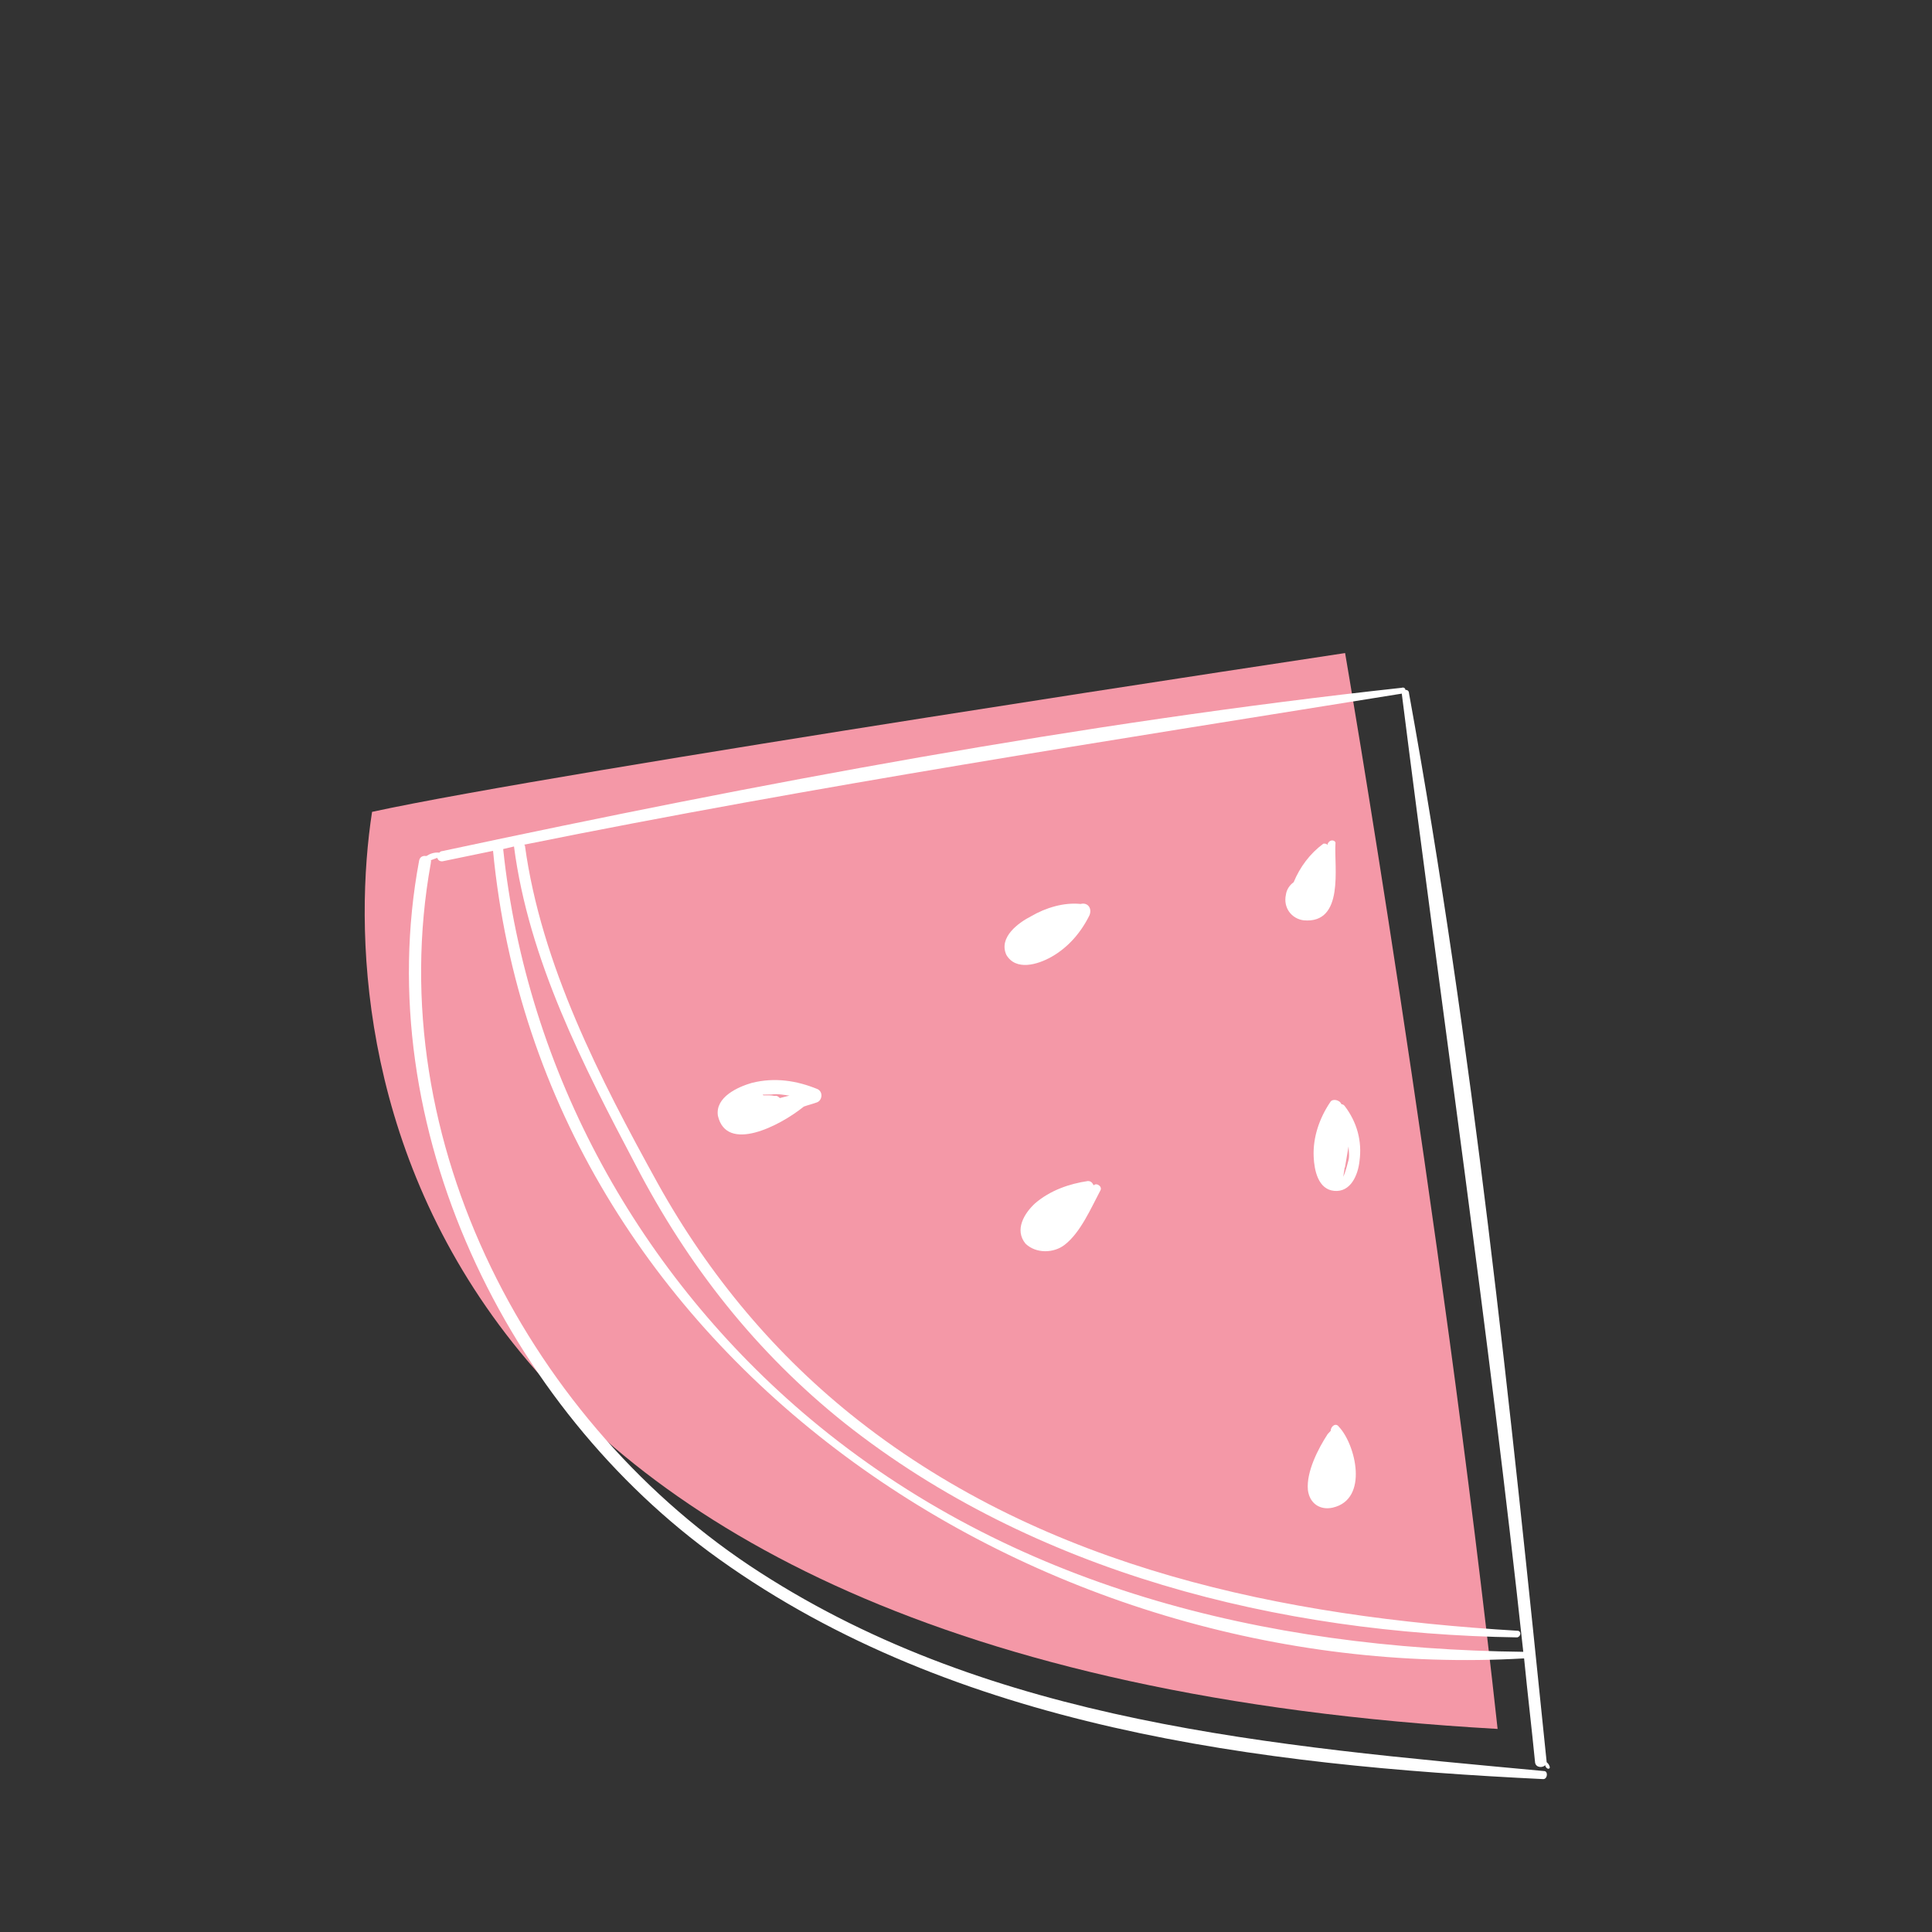 <svg width="45" height="45" viewBox="0 0 45 45" fill="none" xmlns="http://www.w3.org/2000/svg">
<rect x="0" y="0" width="45" height="45" fill="#333333" stroke="none"/>
<path d="M31.33 15.211C31.33 15.211 12.933 17.978 8.666 18.91C7.833 24.318 9.072 38.811 34.882 40.27C33.547 28.093 31.33 15.211 31.33 15.211Z" fill="#F498A7"/>
<path d="M9.762 20.047C9.778 19.961 9.845 19.924 9.93 19.939C10.014 19.885 10.114 19.847 10.233 19.86C10.25 19.843 10.266 19.825 10.3 19.824C17.683 18.246 25.17 16.835 32.648 16.02C32.699 16.001 32.733 16.034 32.734 16.068C32.767 16.067 32.818 16.082 32.819 16.15C34.309 24.36 35.176 32.745 36.025 41.045C36.06 41.078 36.077 41.094 36.094 41.145C36.112 41.195 36.062 41.214 36.027 41.181C36.01 41.164 35.993 41.148 35.992 41.114C35.926 41.184 35.773 41.172 35.755 41.054C35.675 40.239 35.579 39.442 35.499 38.627C24.18 39.282 12.621 31.651 11.484 19.818C11.079 19.9 10.708 19.98 10.304 20.062C10.236 20.065 10.202 20.032 10.184 19.981C10.134 20 10.083 20.019 10.033 20.037C10.05 20.054 10.033 20.071 10.034 20.105C8.861 26.6 12.39 33.208 17.699 36.623C23.144 40.135 29.645 40.664 35.961 41.251C36.062 41.248 36.048 41.436 35.947 41.439C29.314 41.118 22.25 40.25 16.747 36.314C11.809 32.785 8.602 26.251 9.762 20.047ZM11.72 19.776C12.27 25.003 14.926 29.733 18.864 33.041C23.554 36.97 29.46 38.405 35.48 38.474C34.678 31.024 33.588 23.601 32.65 16.156C25.818 17.256 19.003 18.303 12.209 19.674L12.226 19.691C12.605 22.471 13.979 25.133 15.317 27.557C16.515 29.714 18.082 31.585 19.997 33.087C24.393 36.533 29.872 37.659 35.355 37.984C35.44 37.999 35.424 38.118 35.34 38.138C29.793 38.053 24.074 36.629 19.677 33.15C17.607 31.499 16.021 29.475 14.804 27.132C13.586 24.822 12.316 22.362 11.972 19.716C11.888 19.736 11.804 19.756 11.72 19.776Z" fill="white"/>
<path d="M29.951 20.84C29.885 21.143 30.083 21.399 30.364 21.436C31.321 21.523 31.072 20.187 31.105 19.653C31.122 19.569 30.989 19.542 30.94 19.628C30.924 19.645 30.924 19.645 30.924 19.679C30.89 19.647 30.858 19.648 30.825 19.65C30.511 19.881 30.28 20.192 30.132 20.548C30.033 20.62 29.967 20.723 29.951 20.84Z" fill="white"/>
<path d="M24.019 21.34C24.361 21.14 24.783 21.015 25.17 21.055C25.332 21.012 25.443 21.152 25.376 21.319C25.176 21.723 24.88 22.067 24.489 22.288C24.163 22.471 23.661 22.617 23.44 22.241C23.253 21.829 23.726 21.489 24.019 21.34Z" fill="white"/>
<path d="M30.985 25.669C31.033 25.582 31.206 25.616 31.245 25.72C31.279 25.72 31.297 25.737 31.315 25.754C31.607 26.133 31.73 26.581 31.665 27.047C31.629 27.374 31.458 27.772 31.079 27.738C30.701 27.705 30.612 27.257 30.598 26.946C30.577 26.498 30.728 26.049 30.985 25.669ZM31.407 27.03C31.437 26.927 31.414 26.806 31.41 26.702C31.383 26.875 31.355 27.013 31.328 27.186C31.312 27.203 31.314 27.237 31.314 27.237L31.287 27.41C31.35 27.272 31.392 27.082 31.407 27.03Z" fill="white"/>
<path d="M24.109 28.028C24.463 27.724 24.907 27.573 25.335 27.509C25.404 27.507 25.439 27.541 25.474 27.609C25.542 27.538 25.681 27.638 25.631 27.726C25.416 28.129 25.17 28.707 24.798 28.994C24.544 29.192 24.132 29.203 23.887 28.968C23.623 28.647 23.856 28.26 24.109 28.028Z" fill="white"/>
<path d="M30.925 33.401C30.942 33.383 30.96 33.364 30.994 33.328C30.994 33.222 31.115 33.129 31.185 33.232C31.571 33.637 31.893 34.922 31.04 35.116C30.745 35.182 30.5 35.016 30.463 34.702C30.425 34.282 30.701 33.744 30.925 33.401Z" fill="white"/>
<path d="M17.513 25.222C18.046 25.09 18.55 25.167 19.041 25.367C19.181 25.434 19.152 25.643 19.015 25.681C18.912 25.718 18.826 25.737 18.723 25.774C18.148 26.238 16.919 26.855 16.721 25.987C16.657 25.553 17.187 25.316 17.513 25.222ZM17.971 25.492C17.901 25.494 17.832 25.495 17.763 25.496C17.763 25.496 17.763 25.496 17.781 25.513C17.885 25.511 17.954 25.51 18.041 25.526L18.076 25.525C18.11 25.524 18.146 25.558 18.163 25.576C18.25 25.556 18.301 25.538 18.387 25.519C18.265 25.504 18.126 25.472 17.971 25.492Z" fill="white"/>
</svg>

